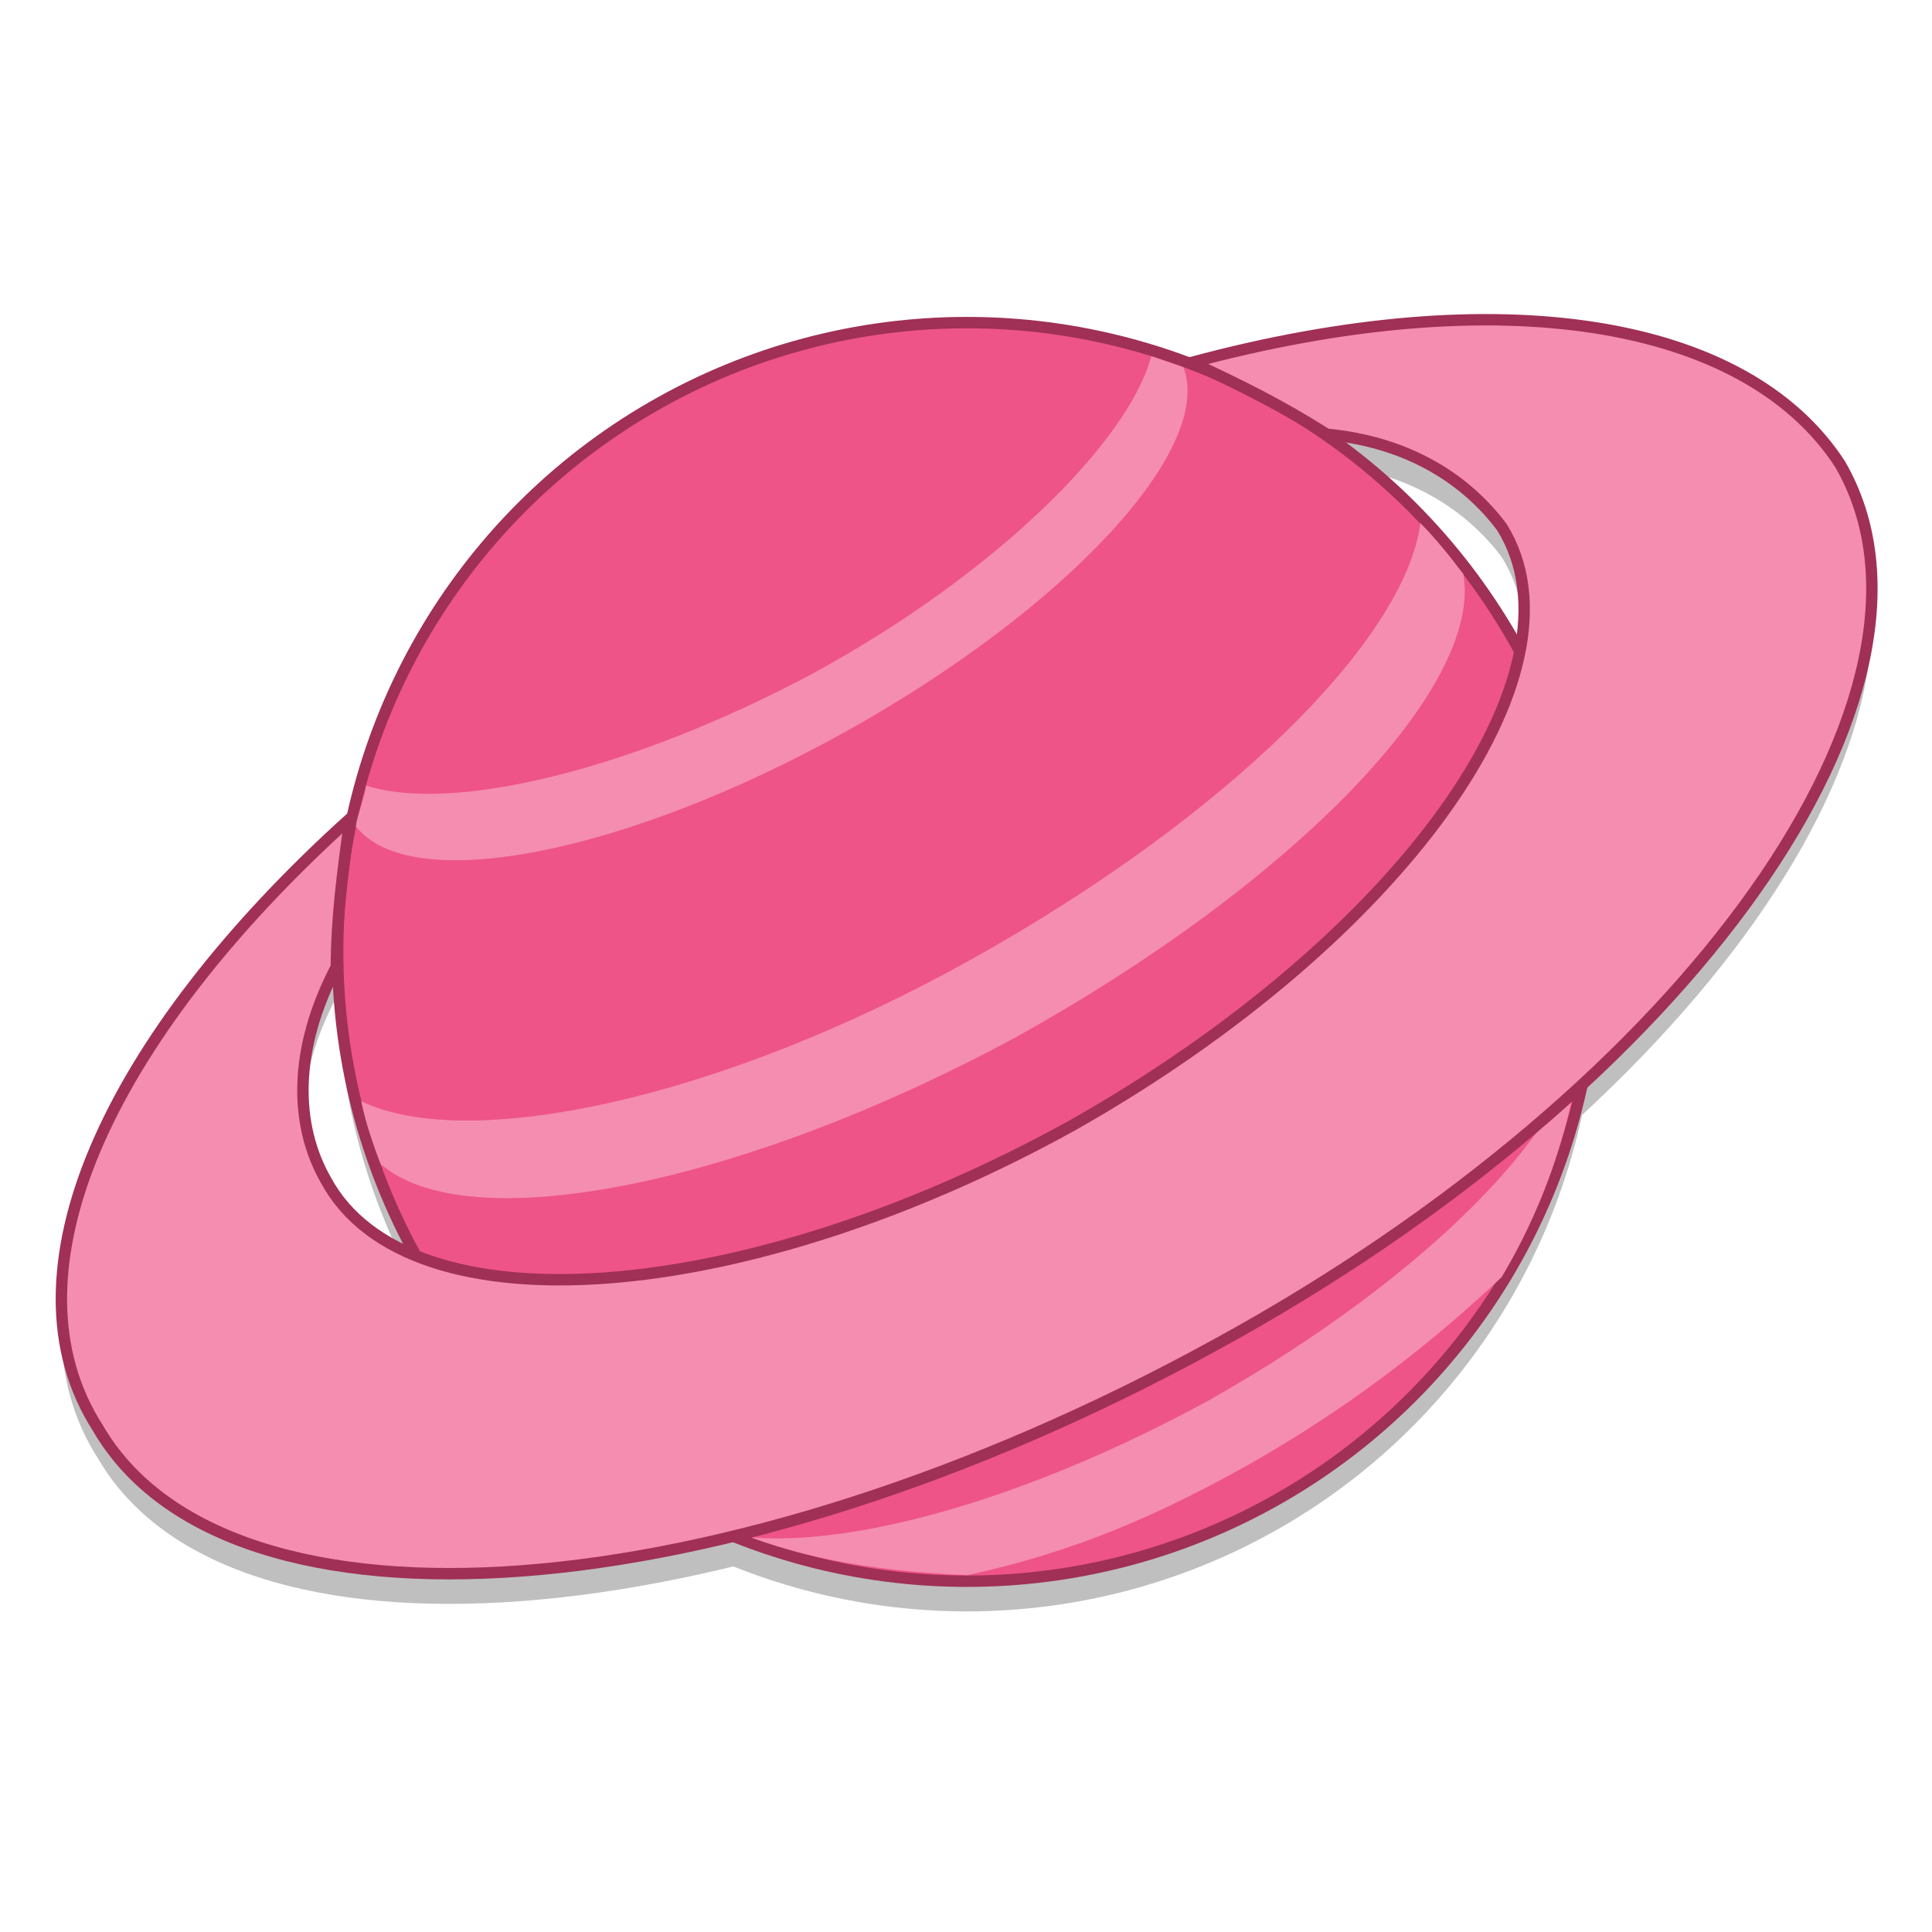 <?xml version="1.0" encoding="UTF-8" standalone="no"?>
<svg
   xmlns:dc="http://purl.org/dc/elements/1.1/"
   xmlns:cc="http://creativecommons.org/ns#"
   xmlns:rdf="http://www.w3.org/1999/02/22-rdf-syntax-ns#"
   xmlns:svg="http://www.w3.org/2000/svg"
   xmlns="http://www.w3.org/2000/svg"
   xmlns:sodipodi="http://sodipodi.sourceforge.net/DTD/sodipodi-0.dtd"
   xmlns:inkscape="http://www.inkscape.org/namespaces/inkscape"
   width="128"
   height="128"
   viewBox="0 0 96 96"
   version="1.1"
   id="svg64"
   sodipodi:docname="konquest.svg"
   inkscape:version="0.92.4 (5da689c313, 2019-01-14)">
  <sodipodi:namedview
     pagecolor="#ffffff"
     bordercolor="#666666"
     borderopacity="1"
     objecttolerance="10"
     gridtolerance="10"
     guidetolerance="10"
     inkscape:pageopacity="0"
     inkscape:pageshadow="2"
     inkscape:window-width="1600"
     inkscape:window-height="838"
     id="namedview66"
     showgrid="false"
     units="px"
     inkscape:zoom="2.765625"
     inkscape:cx="-14.057229"
     inkscape:cy="56.145892"
     inkscape:window-x="-8"
     inkscape:window-y="-8"
     inkscape:window-maximized="1"
     inkscape:current-layer="svg64" />
  <defs
     id="defs40" />
  <g
     id="g930"
     transform="translate(1.5002426e-6,-0.75)">
    <g
       style="opacity:0.25;fill:#000000;stroke:none"
       id="g914"
       transform="matrix(0.999,0,0,0.999,129.915,-6.542)">
      <circle
         transform="scale(-1,1)"
         id="circle902"
         r="31.301"
         cy="56.148"
         cx="81.949"
         style="fill:#000000;fill-opacity:1;stroke:none;stroke-width:0.567;stroke-miterlimit:4;stroke-dasharray:none;stroke-opacity:1" />
      <g
         style="fill:#000000;fill-opacity:1;stroke:none"
         transform="matrix(-1.944,0,0,1.956,-35.096,9.196)"
         id="g910">
	<path
   sodipodi:nodetypes="cccccscc"
   id="path904"
   d="M 8.322,25.774 C 8.422,28.274 12.2,32.2 17.9,35.4 c 5.7,3.1 11.3,4.3 13.5,3 l -0.418,-0.104 c -2.1,1.1 -4.492,1.457 -6.892,1.557 C 21.79,39.353 19.7,38.6 17,37.1 c -2.7,-1.5 -4.878,-3.225 -6.578,-4.825 -1.2,-2 -1.9,-4.202 -2.1,-6.502 z"
   inkscape:connector-curvature="0"
   style="fill:#000000;fill-opacity:1;stroke:none" />

	<path
   id="path906"
   d="m 22.9,26.2 c -7.1,-3.9 -12,-8.9 -11.5,-11.8 0.3,-0.4 0.7,-0.9 1.1,-1.3 0.4,3 5,7.5 11.5,11.1 6.5,3.6 12.9,4.9 15.6,3.6 -0.1,0.5 -0.3,1.1 -0.5,1.6 C 36.9,31.3 30,30 22.9,26.2 Z"
   inkscape:connector-curvature="0"
   style="fill:#000000;fill-opacity:1;stroke:none" />

	<path
   sodipodi:nodetypes="csccccc"
   id="path908"
   d="M 39.739,20.808 C 38.339,22.608 32.8,21.5 27.2,18.4 21.6,15.3 17.763,11.236 18.563,9.136 c 0.3,-0.1 0.522,-0.179 0.822,-0.279 C 19.985,11.057 23.4,14.4 28,16.9 c 4.7,2.5 9.278,3.574 11.478,2.874 0,0.2 0.213,0.708 0.261,1.034 z"
   inkscape:connector-curvature="0"
   style="fill:#000000;fill-opacity:1;stroke:none" />

</g>
      <path
         sodipodi:nodetypes="ccccccccccc"
         id="path912"
         d="m -69.624,75.711 c -24.259,13.303 -49.104,15.259 -55.56,4.108 -4.891,-7.63 0.423,-19.348 12.552,-30.303 -0.403,2.882 -0.663,4.933 -0.687,7.386 -2.152,4.108 -2.084,7.853 -0.519,10.592 4.108,7.63 20.933,6.26 37.17,-2.739 16.238,-9.195 25.824,-22.498 21.324,-29.736 -1.761,-2.348 -4.603,-4.228 -8.712,-4.619 -2.152,-1.369 -4.18,-2.396 -6.723,-3.569 15.259,-4.108 27.564,-2.18 32.259,5.059 6.456,11.151 -7.434,30.91 -31.106,43.822 z"
         inkscape:connector-curvature="0"
         style="fill:#000000;fill-opacity:1;stroke:none;stroke-width:0.567;stroke-miterlimit:4;stroke-dasharray:none;stroke-opacity:1" />
    </g>
    <g
       transform="matrix(0.999,0,0,0.999,129.915,-8.042)"
       id="g880">
      <circle
         style="fill:#ee5488;fill-opacity:1;stroke:#a03055;stroke-width:0.567;stroke-miterlimit:4;stroke-dasharray:none;stroke-opacity:1"
         cx="81.949"
         cy="56.148"
         r="31.301"
         id="circle841"
         transform="scale(-1,1)" />
      <g
         id="g849"
         transform="matrix(-1.944,0,0,1.956,-35.096,9.196)"
         style="fill:#f48db0;fill-opacity:1">
	<path
   style="fill:#f48db0;fill-opacity:1"
   inkscape:connector-curvature="0"
   d="M 8.322,25.774 C 8.422,28.274 12.2,32.2 17.9,35.4 c 5.7,3.1 11.3,4.3 13.5,3 l -0.418,-0.104 c -2.1,1.1 -4.492,1.457 -6.892,1.557 C 21.79,39.353 19.7,38.6 17,37.1 c -2.7,-1.5 -4.878,-3.225 -6.578,-4.825 -1.2,-2 -1.9,-4.202 -2.1,-6.502 z"
   id="path843"
   sodipodi:nodetypes="cccccscc" />

	<path
   style="fill:#f48db0;fill-opacity:1"
   inkscape:connector-curvature="0"
   d="m 22.9,26.2 c -7.1,-3.9 -12,-8.9 -11.5,-11.8 0.3,-0.4 0.7,-0.9 1.1,-1.3 0.4,3 5,7.5 11.5,11.1 6.5,3.6 12.9,4.9 15.6,3.6 -0.1,0.5 -0.3,1.1 -0.5,1.6 C 36.9,31.3 30,30 22.9,26.2 Z"
   id="path845" />

	<path
   style="fill:#f48db0;fill-opacity:1"
   inkscape:connector-curvature="0"
   d="M 39.739,20.808 C 38.339,22.608 32.8,21.5 27.2,18.4 21.6,15.3 17.763,11.236 18.563,9.136 c 0.3,-0.1 0.522,-0.179 0.822,-0.279 C 19.985,11.057 23.4,14.4 28,16.9 c 4.7,2.5 9.278,3.574 11.478,2.874 0,0.2 0.213,0.708 0.261,1.034 z"
   id="path847"
   sodipodi:nodetypes="csccccc" />

</g>
      <path
         style="fill:#f48db0;fill-opacity:1;stroke:#a03055;stroke-width:0.567;stroke-miterlimit:4;stroke-dasharray:none;stroke-opacity:1"
         inkscape:connector-curvature="0"
         d="m -69.624,75.711 c -24.259,13.303 -49.104,15.259 -55.56,4.108 -4.891,-7.63 0.423,-19.348 12.552,-30.303 -0.403,2.882 -0.663,4.933 -0.687,7.386 -2.152,4.108 -2.084,7.853 -0.519,10.592 4.108,7.63 20.933,6.26 37.17,-2.739 16.238,-9.195 25.824,-22.498 21.324,-29.736 -1.761,-2.348 -4.603,-4.228 -8.712,-4.619 -2.152,-1.369 -4.18,-2.396 -6.723,-3.569 15.259,-4.108 27.564,-2.18 32.259,5.059 6.456,11.151 -7.434,30.91 -31.106,43.822 z"
         id="path851"
         sodipodi:nodetypes="ccccccccccc" />
    </g>
  </g>
</svg>
